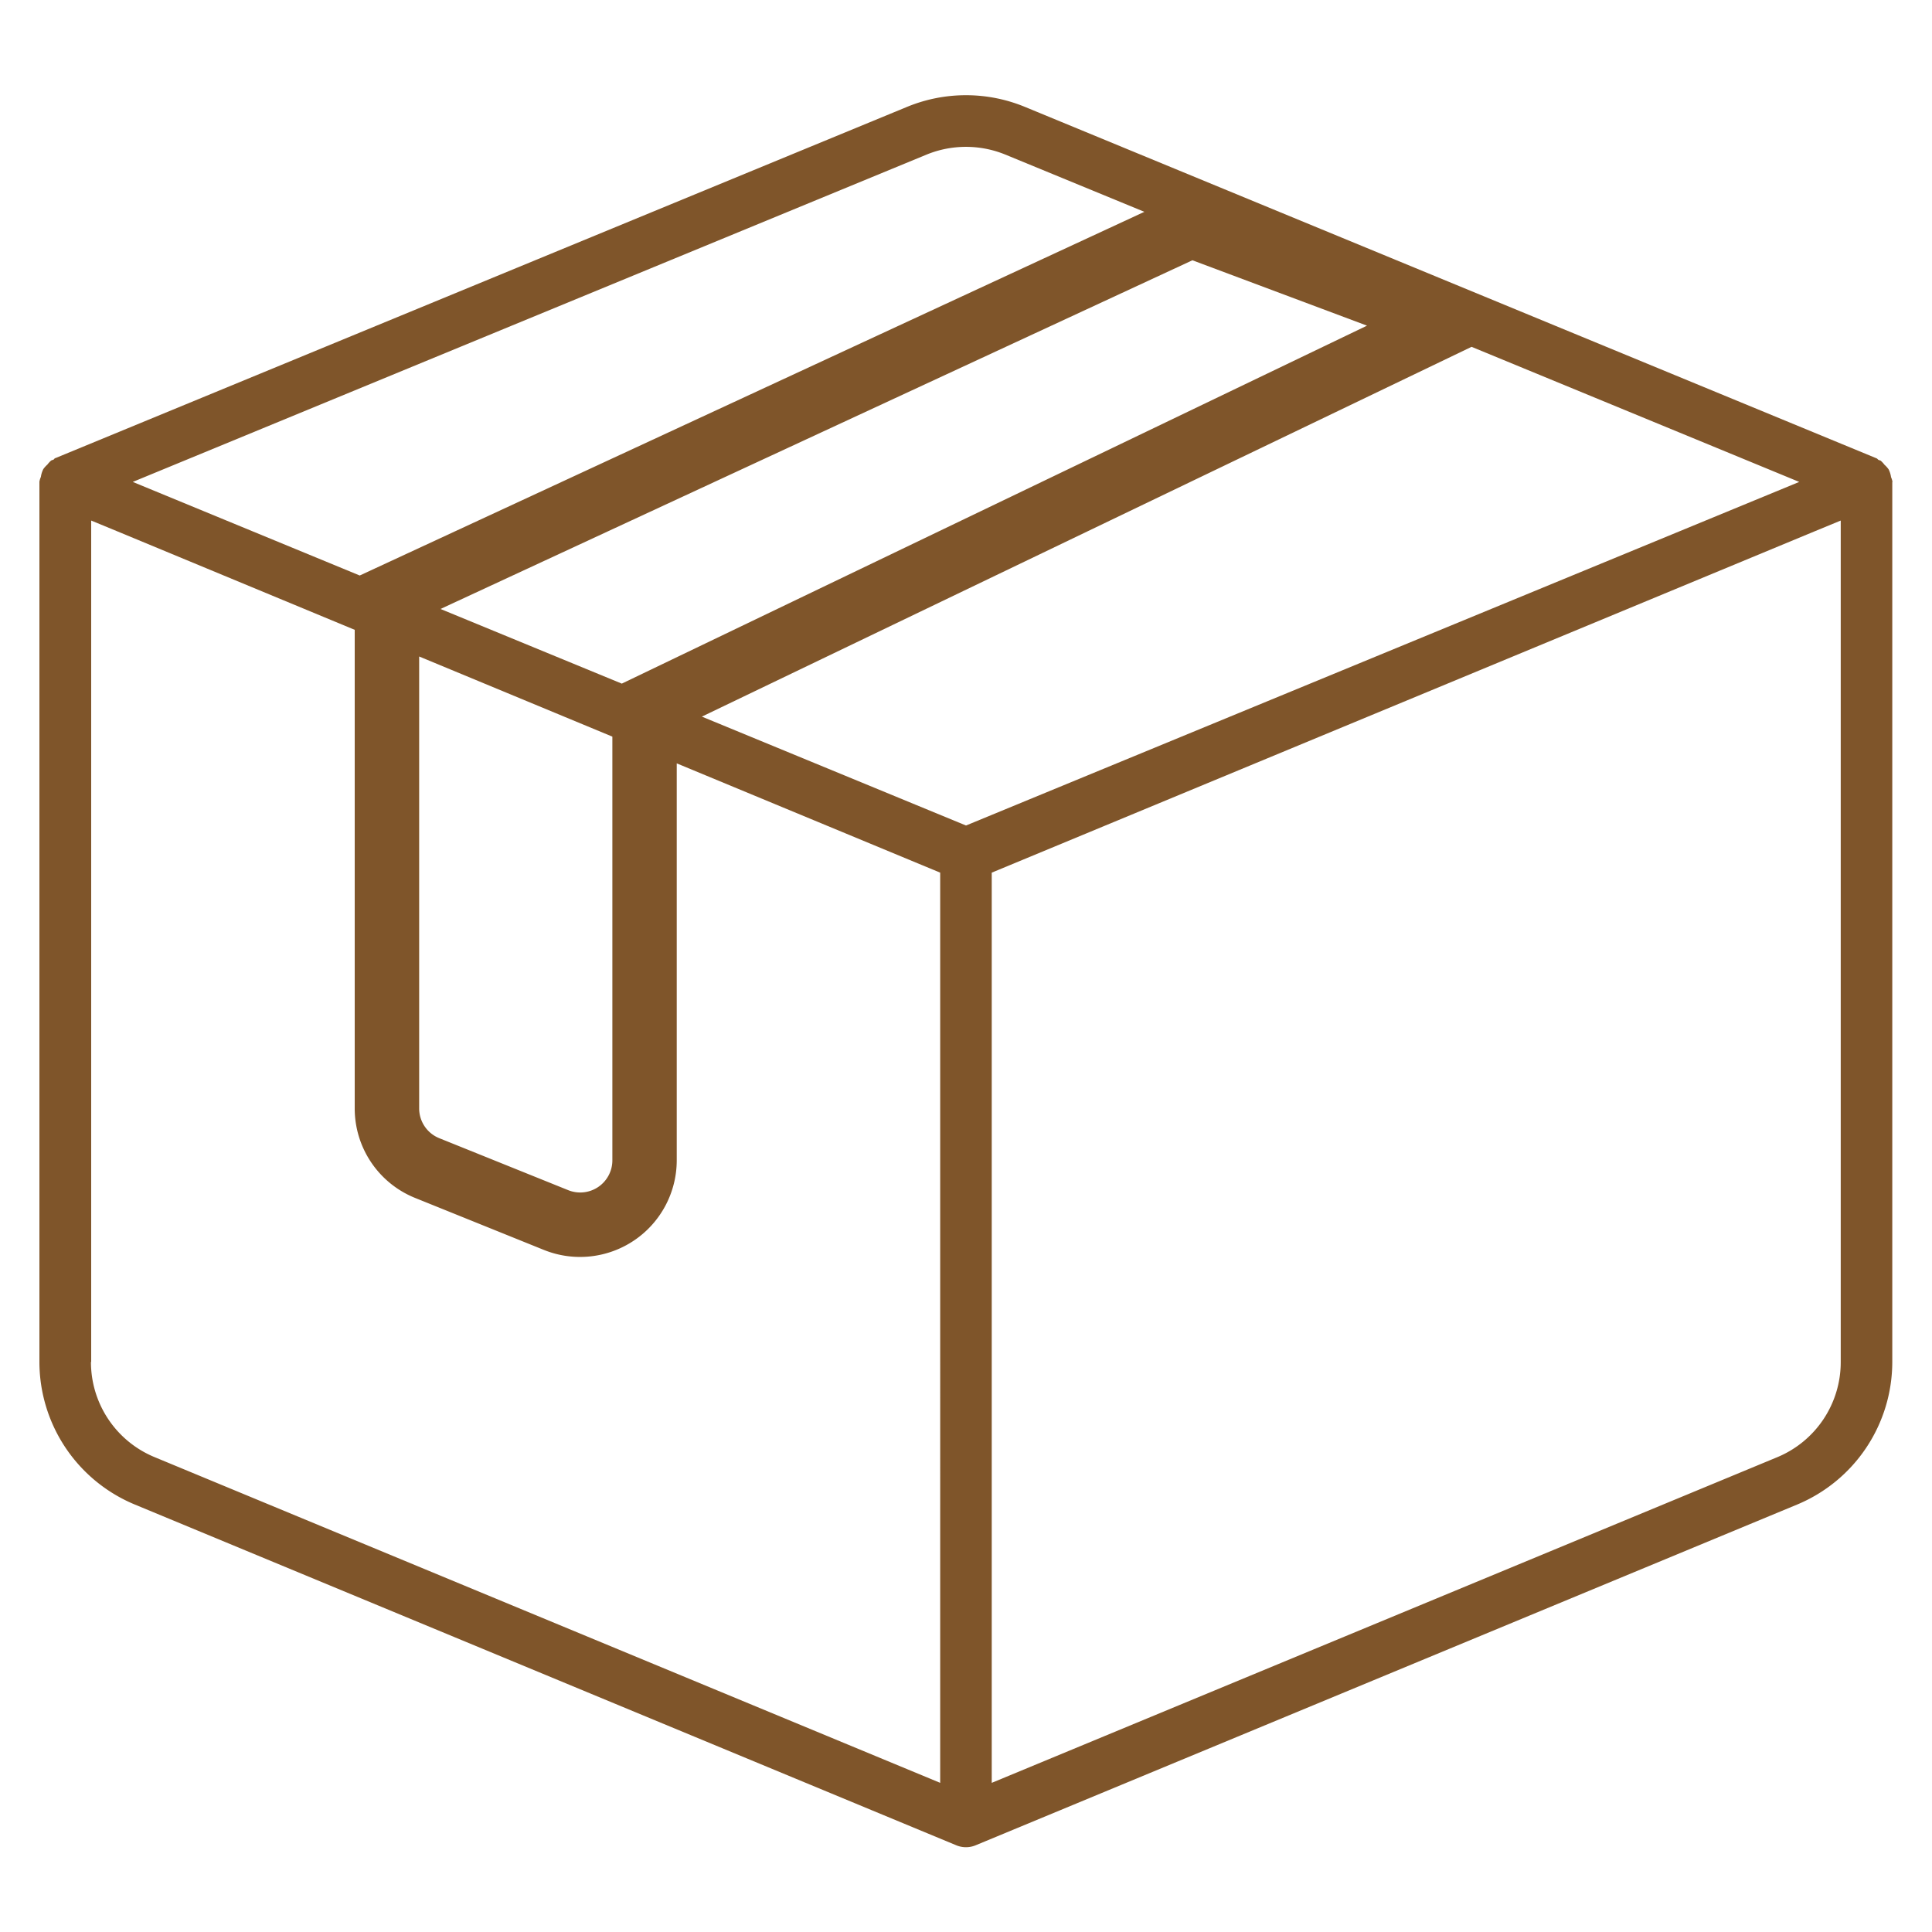 <svg id="グループ_932" data-name="グループ 932" xmlns="http://www.w3.org/2000/svg" xmlns:xlink="http://www.w3.org/1999/xlink" width="25" height="25" viewBox="0 0 25 25">
  <defs>
    <clipPath id="clip-path">
      <rect id="長方形_1797" data-name="長方形 1797" width="25" height="25" fill="none"/>
    </clipPath>
  </defs>
  <g id="グループ_924" data-name="グループ 924" clip-path="url(#clip-path)">
    <path id="パス_200" data-name="パス 200" d="M24.489,6.236a.262.262,0,0,0-.019-.062.324.324,0,0,0-.031-.1.329.329,0,0,0-.053-.059.35.35,0,0,0-.049-.053c-.009-.006-.02-.006-.029-.011s-.015-.016-.025-.02L13.262,1.383a2,2,0,0,0-1.525,0L.717,5.928c-.011,0-.016.015-.025.02a.265.265,0,0,0-.03.011.35.35,0,0,0-.049.053.329.329,0,0,0-.053.059.324.324,0,0,0-.031.1.262.262,0,0,0-.019.062l0,.011V17.623A2,2,0,0,0,1.748,19.47l10.624,4.407a.326.326,0,0,0,.255,0L23.252,19.47a2,2,0,0,0,1.234-1.847V6.247l0-.011M5.424,8.495l2.5,1.037v5.483a.416.416,0,0,1-.573.385l-1.667-.672a.415.415,0,0,1-.26-.387ZM17.689,4.214,8.046,8.846,5.7,7.88l9.73-4.512ZM12.5,10.682,9.082,9.273l9.96-4.785,4.24,1.748ZM11.991,2a1.346,1.346,0,0,1,1.017,0l1.8.741L4.655,7.447,1.718,6.236ZM1.18,17.623V6.736l.337.139L4.59,8.15v6.191a1.248,1.248,0,0,0,.781,1.16l1.667.673a1.251,1.251,0,0,0,1.719-1.159V9.878l3.409,1.414V23.07L2,18.855a1.331,1.331,0,0,1-.823-1.232M23,18.855,12.833,23.07V11.292L23.482,6.875l.337-.139V17.623A1.331,1.331,0,0,1,23,18.855" fill="#7f552a"/>
  </g>
</svg>
